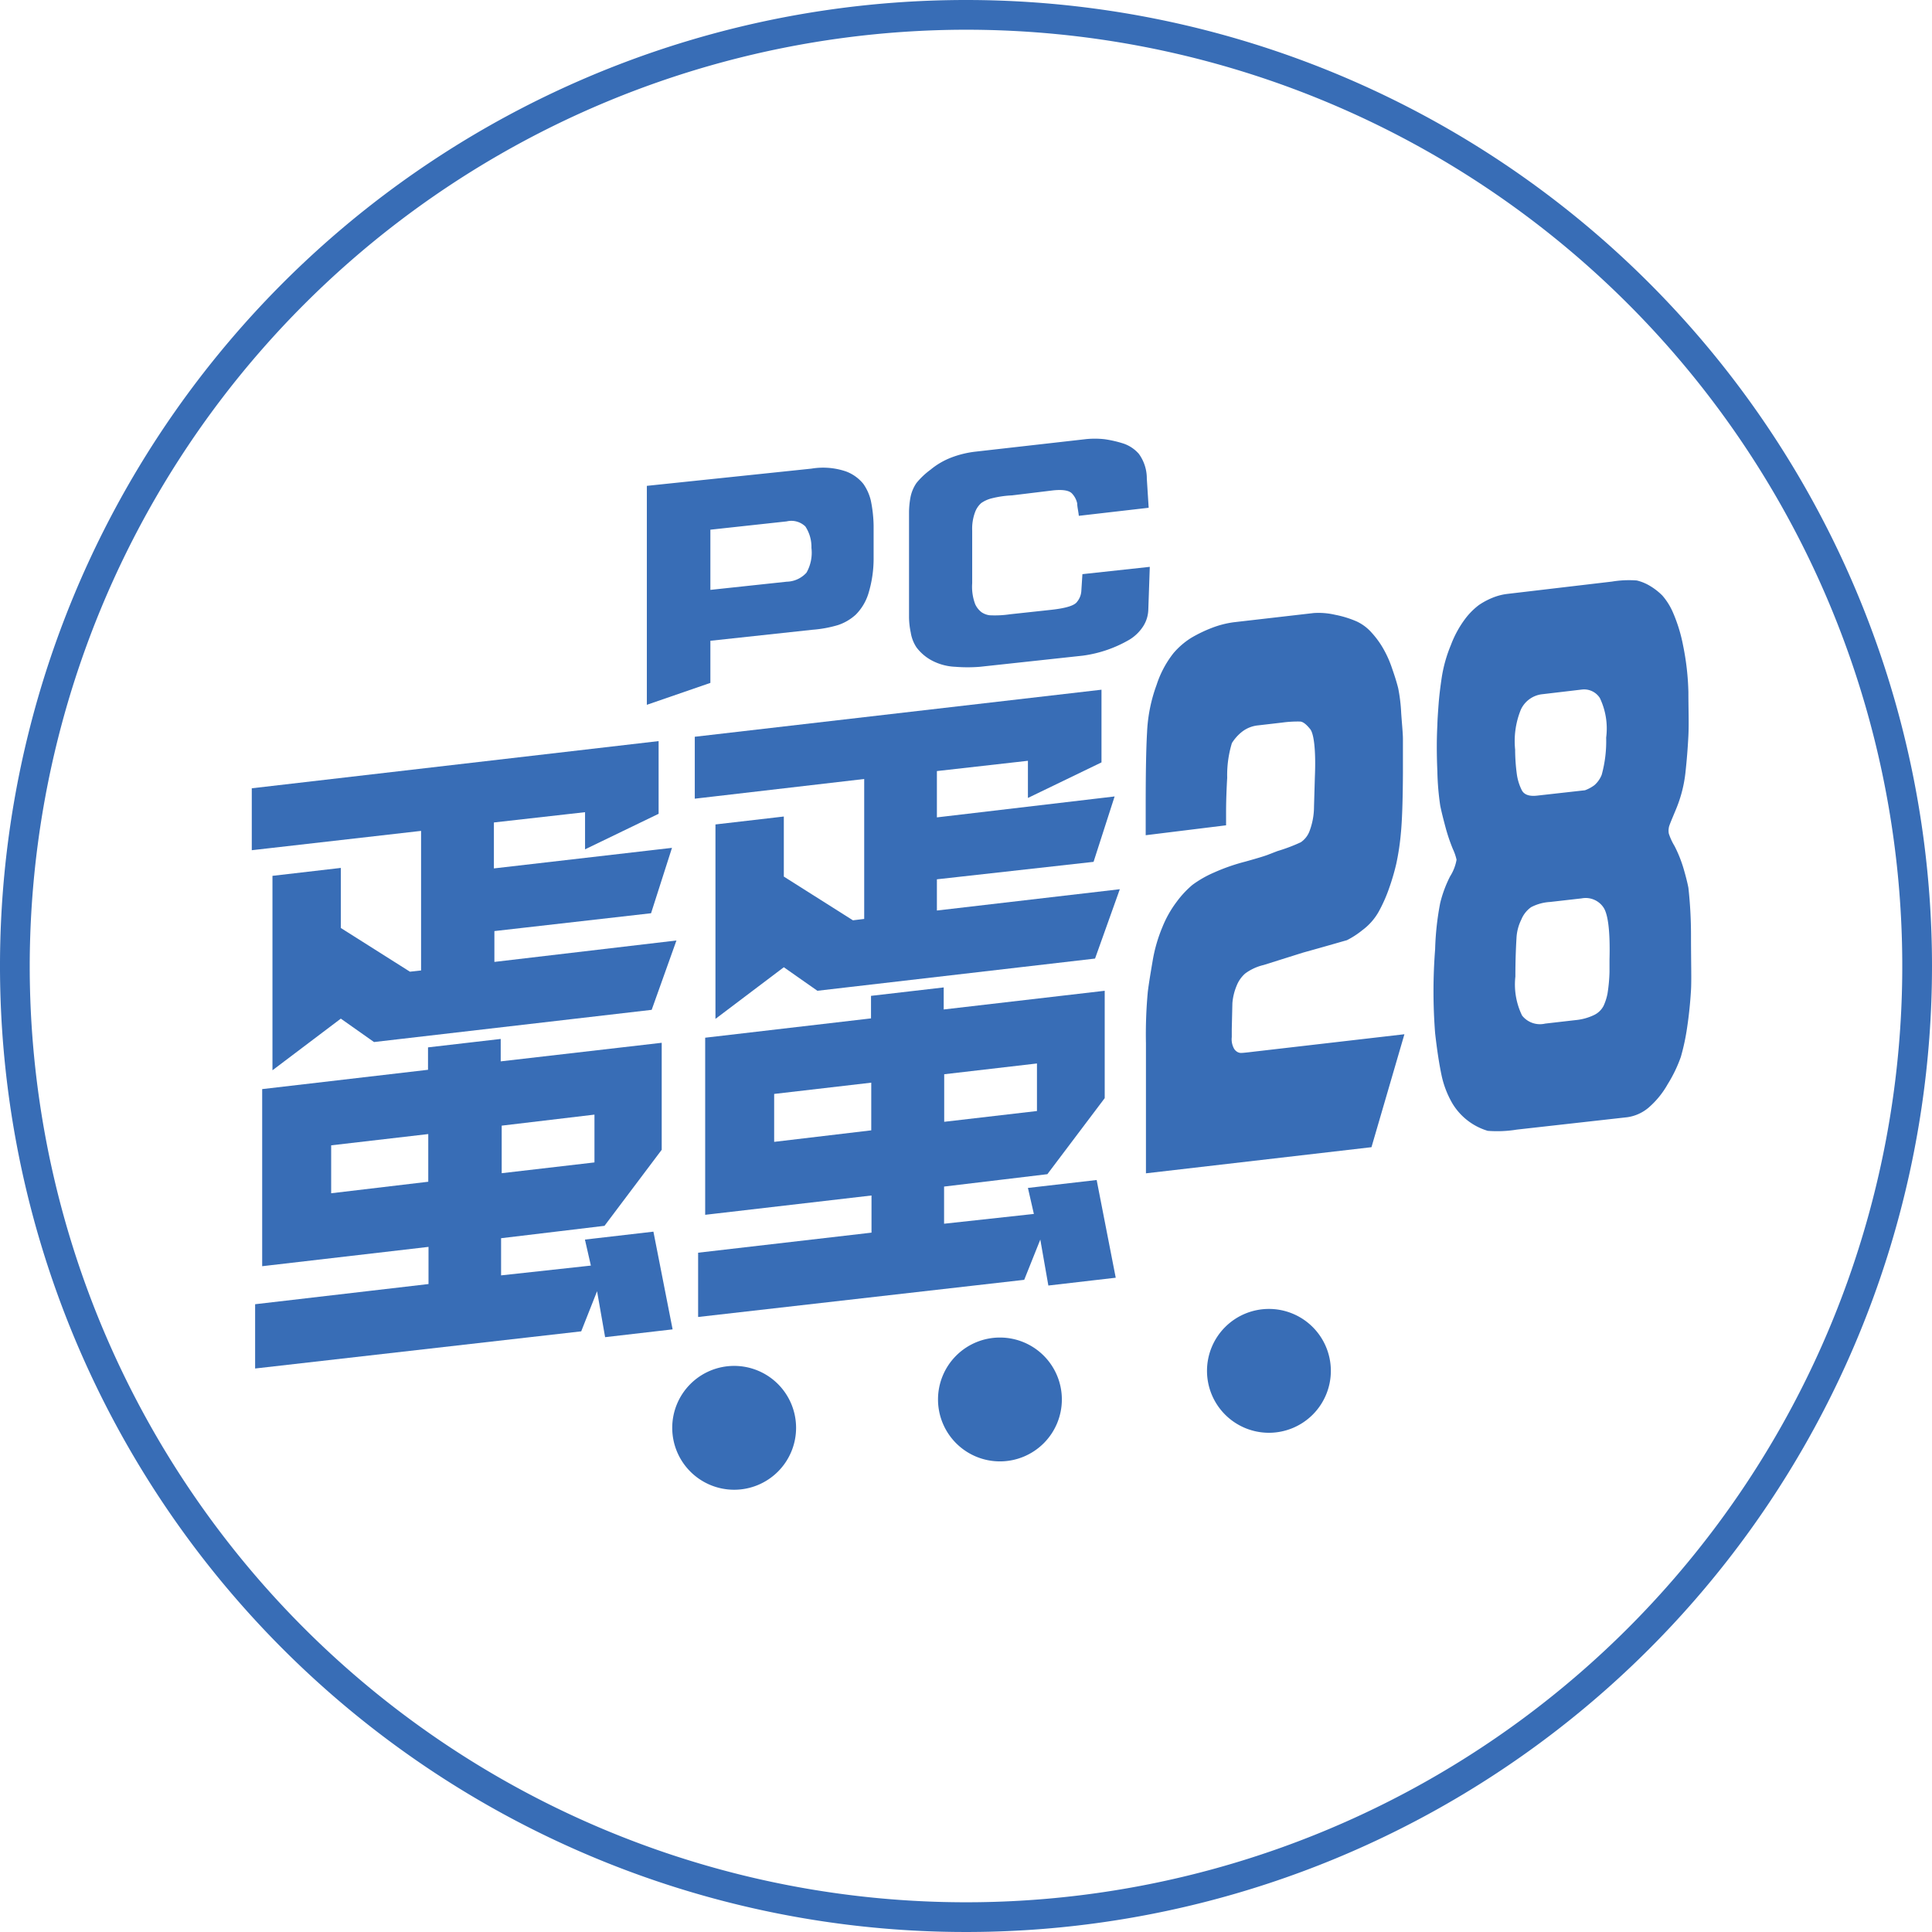 <svg id="Layer_1" data-name="Layer 1" xmlns="http://www.w3.org/2000/svg" xmlns:xlink="http://www.w3.org/1999/xlink" viewBox="0 0 156 156">
  <defs>
    <style>
      .cls-1 {
        fill: none;
      }

      .cls-2 {
        clip-path: url(#clip-path);
      }

      .cls-3 {
        fill: #386db6;
      }
    </style>
    <clipPath id="clip-path">
      <rect class="cls-1" width="156" height="156"/>
    </clipPath>
  </defs>
  <title>A_18 PC蛋蛋_w</title>
  <g class="cls-2">
    <g class="cls-2">
      <path class="cls-3" d="M78,2.4A75.6,75.6,0,1,1,2.4,78,75.68,75.68,0,0,1,78,2.4M78,0a78,78,0,1,0,78,78A78,78,0,0,0,78,0"/>
    </g>
  </g>
  <g>
    <path class="cls-3" d="M52.23,56.91l5.13-1.77v-3.4l8.24-.89a9.75,9.75,0,0,0,2.07-.38,4,4,0,0,0,1.43-.84,4.17,4.17,0,0,0,1-1.64,9.64,9.64,0,0,0,.44-3q0-1.32,0-2.55a10.83,10.83,0,0,0-.22-2,3.88,3.88,0,0,0-.61-1.37,3.27,3.27,0,0,0-1.39-1,5.74,5.74,0,0,0-2.8-.23L52.23,39.23ZM63.52,42.1a1.63,1.63,0,0,1,1.51.41,3,3,0,0,1,.49,1.73,3.27,3.27,0,0,1-.4,2,2.22,2.22,0,0,1-1.6.73l-6.16.66V42.77Z"/>
    <path class="cls-3" d="M92.75,41l-.15-2.35a3.37,3.37,0,0,0-.64-2,2.86,2.86,0,0,0-1.26-.84,9.56,9.56,0,0,0-1.47-.34,7,7,0,0,0-1.65,0l-8.83,1a8,8,0,0,0-1.9.46,6,6,0,0,0-1.72,1A6.14,6.14,0,0,0,74,39a3.1,3.1,0,0,0-.49,1.19,7.14,7.14,0,0,0-.11,1.13v8.54a6.34,6.34,0,0,0,.14,1.22A3,3,0,0,0,74,52.27a3.76,3.76,0,0,0,1.13,1,4.42,4.42,0,0,0,2,.57,12.47,12.47,0,0,0,2,0l8.31-.9a10.13,10.13,0,0,0,3.79-1.31,3.46,3.46,0,0,0,1.07-1.05,2.62,2.62,0,0,0,.42-1.34l.12-3.47-5.44.59-.09,1.39a1.52,1.52,0,0,1-.34.84c-.21.31-.91.52-2.09.65l-3.33.36a8.25,8.25,0,0,1-1.64.08,1.49,1.49,0,0,1-.66-.25,1.71,1.71,0,0,1-.51-.65,4,4,0,0,1-.24-1.69V42.85a3.84,3.84,0,0,1,.23-1.49,1.83,1.83,0,0,1,.5-.74,2.55,2.55,0,0,1,.84-.38A8.15,8.15,0,0,1,81.71,40L85,39.6c.81-.09,1.33,0,1.56.25a1.68,1.68,0,0,1,.42.8c0,.28.09.6.13,1Z"/>
    <path class="cls-3" d="M33.1,78.46l-5.58-3.53V70.08L22,70.72v15.7l5.52-4.17,2.68,1.89,22.42-2.6,2-5.6-14.7,1.73V75.18l12.65-1.44,1.69-5.28L39.88,70.12V66.41l7.36-.83,0,3,5.94-2.87,0-5.87L20.33,63.65v5L34,67.09V78.36Zm1.5,22.22v3l-14,1.63v5.19l26.33-3,1.28-3.24.65,3.71,5.45-.63-1.55-7.89-5.53.64.48,2.1-7.25.79v-3l8.35-1,4.62-6.14V84.2l-13,1.5V83.89l-5.87.68v1.81L21.17,87.94v14.3Zm-7.86-4.33,0-3.87,7.84-.91,0,3.85ZM48,93.86l-7.49.87V90.89L48,90Z"/>
    <path class="cls-3" d="M68.87,74.31l-5.58-3.53V65.93l-5.52.64v15.7l5.52-4.17L66,80l22.42-2.6,2-5.6L75.65,73.52V71L88.3,69.59,90,64.31,75.65,66V62.26L83,61.43l0,3,5.94-2.87,0-5.87L56.1,59.49v5l13.68-1.59V74.2Zm1.5,22.22v3l-14,1.62v5.19l26.33-3L84,100.09l.65,3.71,5.44-.63-1.54-7.89L83,95.92l.48,2.1-7.25.79v-3l8.34-1,4.63-6.14V80l-13,1.51V79.73l-5.87.68v1.82L56.94,83.79v14.3ZM62.51,92.2l0-3.87,7.84-.91,0,3.85Zm21.22-2.49-7.49.87V86.74l7.49-.87Z"/>
    <path class="cls-3" d="M99,66.64v-1c0-.33,0-1.28.09-2.84a8.91,8.91,0,0,1,.38-2.8,3.62,3.62,0,0,1,.8-.9,2.52,2.52,0,0,1,1.32-.53l1.9-.22a9.48,9.48,0,0,1,1.46-.09c.26,0,.53.23.84.61s.47,1.77.38,3.86l-.07,2.4a5.63,5.63,0,0,1-.37,2,1.87,1.87,0,0,1-.7.88,13.89,13.89,0,0,1-1.88.71l-.7.27c-.26.11-.89.3-1.89.58a15.86,15.86,0,0,0-2.55.89,8.79,8.79,0,0,0-1.74,1A8,8,0,0,0,95,72.83a8.82,8.82,0,0,0-1.13,2,12.31,12.31,0,0,0-.79,2.7c-.17,1-.31,1.83-.4,2.55a37.08,37.08,0,0,0-.15,4.17V94.74l18.21-2.11,2.66-9.12-12.19,1.41c-.56.07-.89.1-1,.1a.6.6,0,0,1-.33-.1.73.73,0,0,1-.26-.29,1.56,1.56,0,0,1-.16-.89l0-.66L99.51,81a4.56,4.56,0,0,1,.34-1.4,2.56,2.56,0,0,1,.7-1,4.1,4.1,0,0,1,1.48-.68l3.18-1c2.09-.58,3.27-.93,3.54-1a6.93,6.93,0,0,0,1.25-.81,4.78,4.78,0,0,0,1.32-1.49,12.17,12.17,0,0,0,.83-1.86,18.56,18.56,0,0,0,.59-2,19.73,19.73,0,0,0,.37-2.44c.1-1,.16-2.63.17-4.91,0-1.43,0-2.35,0-2.75s-.07-1.1-.14-2.08a13.44,13.44,0,0,0-.24-2c-.09-.37-.25-.91-.49-1.59a8.77,8.77,0,0,0-.76-1.69,7.24,7.24,0,0,0-.91-1.23,3.68,3.68,0,0,0-1.19-.89,8.29,8.29,0,0,0-1.75-.54,5.89,5.89,0,0,0-1.72-.14l-6.43.74a7.69,7.69,0,0,0-1.8.46,11.18,11.18,0,0,0-1.66.8,6.23,6.23,0,0,0-1.43,1.23,8.21,8.21,0,0,0-1.37,2.57,12.66,12.66,0,0,0-.77,3.83c-.08,1.39-.11,3.35-.11,5.89v2.42L99,66.64Z"/>
    <path class="cls-3" d="M133.1,89.45a7.1,7.1,0,0,0,1.56-1.91,11.18,11.18,0,0,0,1.06-2.2,17.76,17.76,0,0,0,.51-2.39c.15-1,.25-2,.31-3,.05-.83,0-2.29,0-4.41a34.56,34.56,0,0,0-.21-3.86c-.09-.46-.23-1-.4-1.58a10.47,10.47,0,0,0-.72-1.79,4.79,4.79,0,0,1-.46-1,1.23,1.23,0,0,1,0-.47c0-.13.23-.65.61-1.57a10.71,10.71,0,0,0,.73-2.87c.11-1,.19-2,.24-3s0-2.12,0-3.51a21.15,21.15,0,0,0-.43-3.78,12.68,12.68,0,0,0-.81-2.64,5.26,5.26,0,0,0-.86-1.38,5.05,5.05,0,0,0-1-.78,3.73,3.73,0,0,0-1.07-.44,8.42,8.42,0,0,0-2,.09l-8.49,1a4.6,4.6,0,0,0-1.14.3,5.83,5.83,0,0,0-1.11.59,5.64,5.64,0,0,0-1.1,1.1,8.51,8.51,0,0,0-1.17,2.14,11.32,11.32,0,0,0-.73,2.57c-.12.8-.21,1.53-.26,2.2s-.09,1.23-.1,1.7c-.06,1.12-.06,2.35,0,3.71a21.8,21.8,0,0,0,.23,2.77c.1.5.25,1.09.44,1.8a14.53,14.53,0,0,0,.58,1.71,4.16,4.16,0,0,1,.3.87,3.7,3.7,0,0,1-.52,1.34,9.83,9.83,0,0,0-.8,2.15,22.77,22.77,0,0,0-.41,3.74,43.58,43.58,0,0,0,0,6.78c.16,1.42.34,2.55.52,3.4a7.71,7.71,0,0,0,.87,2.26,5,5,0,0,0,2.86,2.22,9.85,9.85,0,0,0,2.35-.1l8.92-1A3.39,3.39,0,0,0,133.1,89.45Zm-3.65-16.21c.4.54.57,2,.51,4.25l0,1a13.29,13.29,0,0,1-.16,1.73,4.31,4.31,0,0,1-.32,1,1.68,1.68,0,0,1-.77.74,4.4,4.4,0,0,1-1.5.41l-2.44.28A1.84,1.84,0,0,1,122.9,82a5.73,5.73,0,0,1-.54-3.15c0-1.55.06-2.58.09-3.11a3.78,3.78,0,0,1,.39-1.49,2.28,2.28,0,0,1,.79-1,3.78,3.78,0,0,1,1.53-.42l2.55-.29A1.73,1.73,0,0,1,129.45,73.24Zm-5.31-9c-.66.08-1.08-.07-1.27-.45a4.13,4.13,0,0,1-.39-1.26,15.11,15.11,0,0,1-.14-2,6.73,6.73,0,0,1,.47-3.25,2.17,2.17,0,0,1,1.76-1.23l3.14-.37a1.51,1.51,0,0,1,1.47.68,5.7,5.7,0,0,1,.51,3.2,10.2,10.2,0,0,1-.36,3,2.15,2.15,0,0,1-.59.84,3,3,0,0,1-.76.41Z"/>
    <path class="cls-3" d="M102.46,105.69a5,5,0,1,1-5,5A5,5,0,0,1,102.46,105.69Z"/>
    <path class="cls-3" d="M80.74,108a5,5,0,1,1-5,5A5,5,0,0,1,80.74,108Z"/>
    <path class="cls-3" d="M59.28,110.29a5,5,0,1,1-5,5A5,5,0,0,1,59.28,110.29Z"/>
  </g>
</svg>
